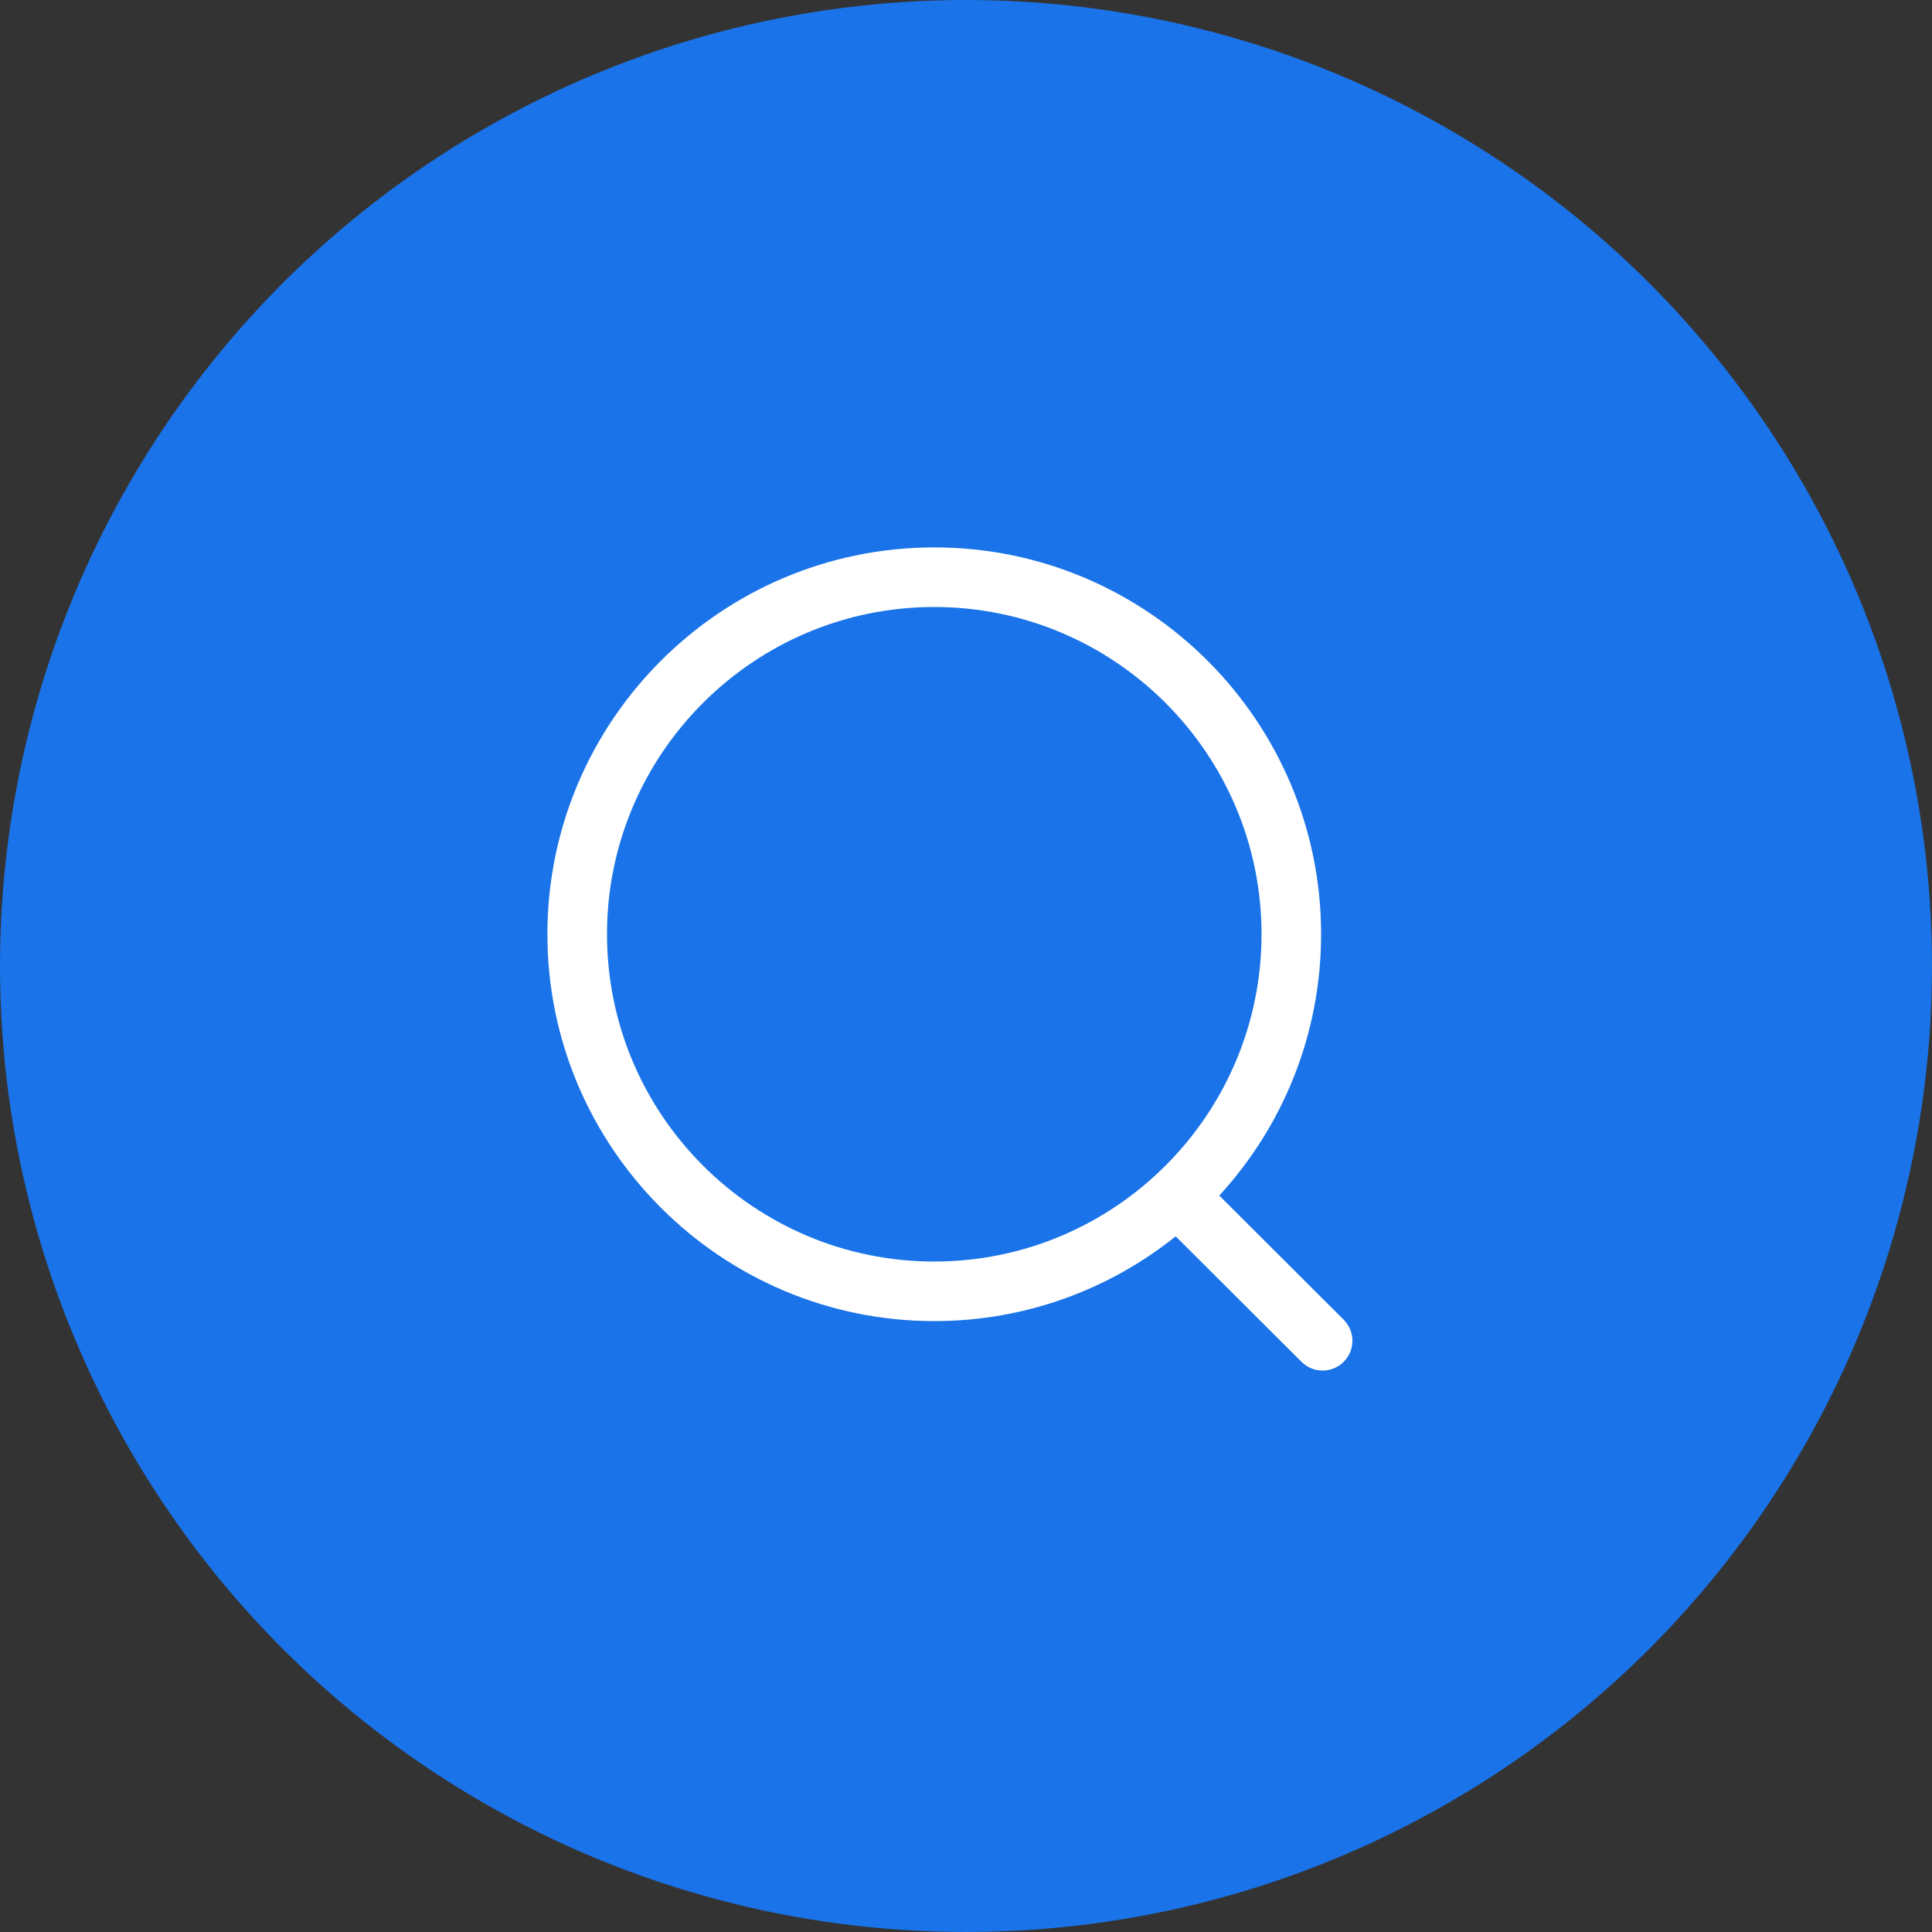 <svg width="60" height="60" viewBox="0 0 60 60" fill="none" xmlns="http://www.w3.org/2000/svg">
<rect x="0" y="0" width="60" height="60" fill="#333333" stroke="none"/>
<circle cx="30" cy="30" r="30" fill="#1A73E8"/>
<path fill-rule="evenodd" clip-rule="evenodd" d="M29.015 17C35.64 17 41.028 22.389 41.028 29.014C41.028 32.139 39.829 34.99 37.866 37.129L41.728 40.983C42.09 41.345 42.091 41.93 41.73 42.291C41.549 42.474 41.311 42.564 41.074 42.564C40.839 42.564 40.602 42.474 40.421 42.294L36.512 38.396C34.455 40.042 31.848 41.028 29.015 41.028C22.39 41.028 17 35.638 17 29.014C17 22.389 22.39 17 29.015 17ZM29.015 18.851C23.41 18.851 18.851 23.409 18.851 29.014C18.851 34.618 23.41 39.178 29.015 39.178C34.618 39.178 39.178 34.618 39.178 29.014C39.178 23.409 34.618 18.851 29.015 18.851Z" fill="white"/>
</svg>

